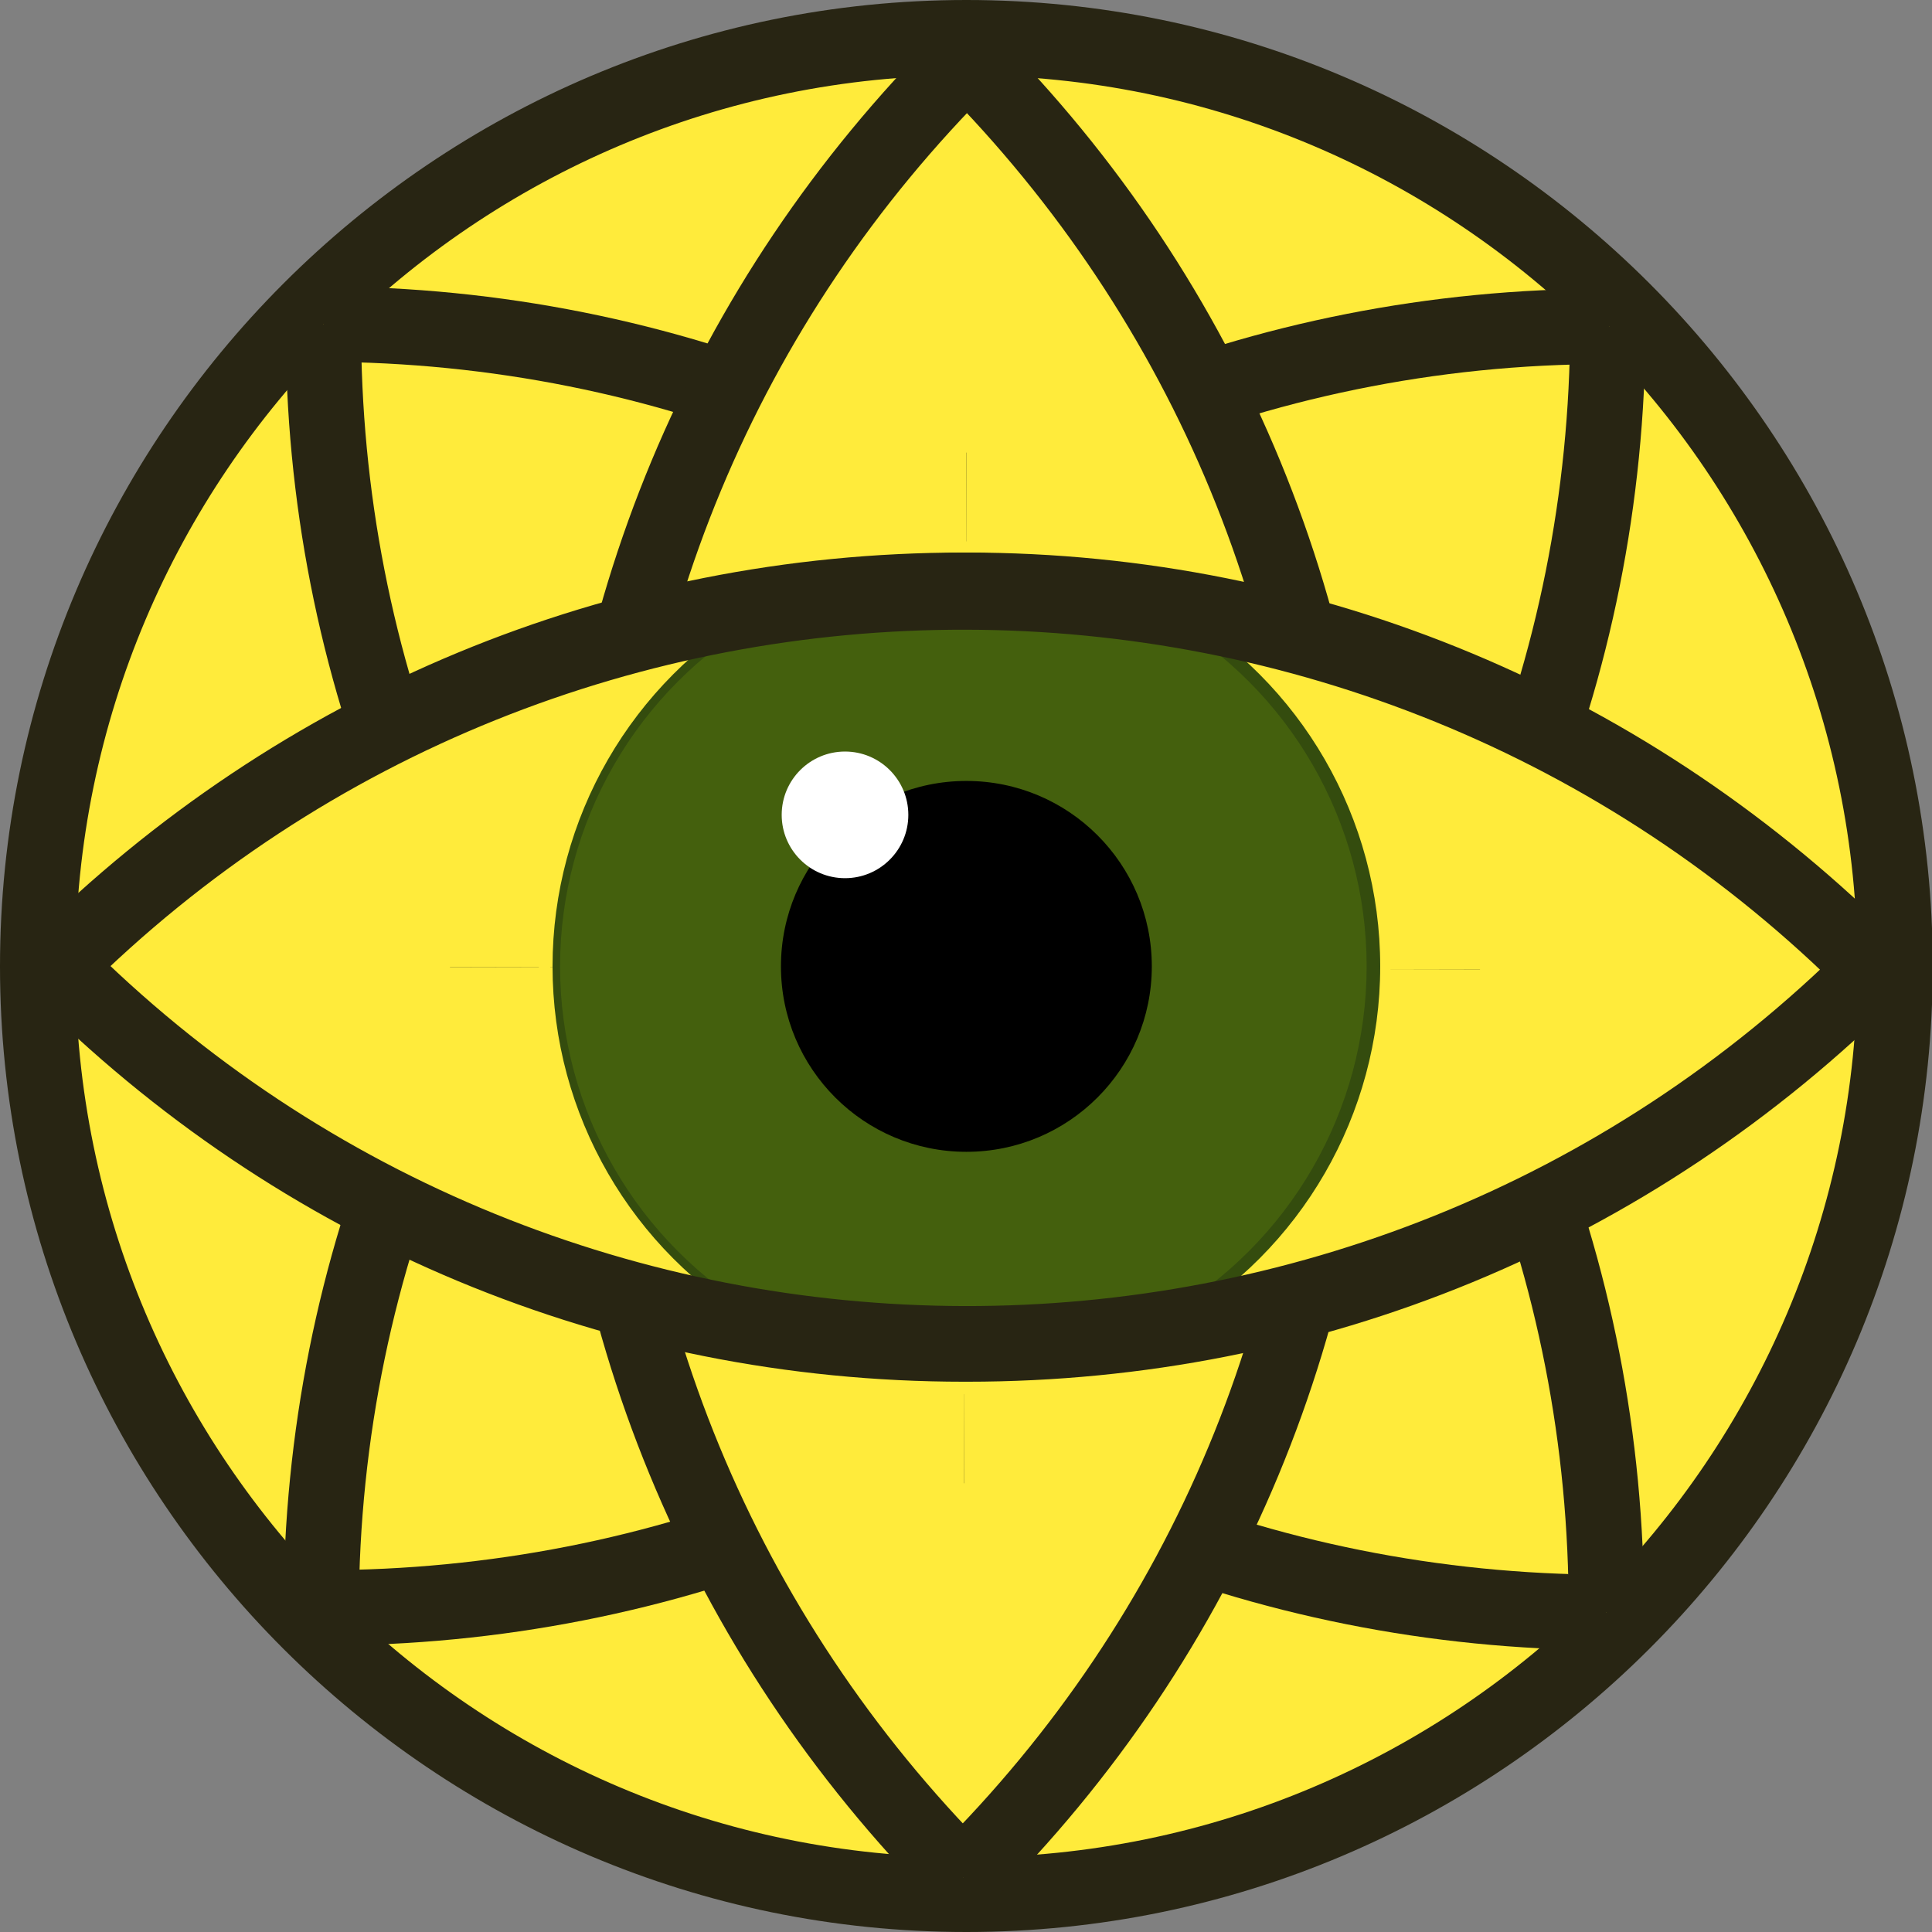 <?xml version="1.0" encoding="utf-8"?>
<!-- Generator: Adobe Illustrator 19.0.0, SVG Export Plug-In . SVG Version: 6.00 Build 0)  -->
<svg version="1.1" xmlns="http://www.w3.org/2000/svg" xmlns:xlink="http://www.w3.org/1999/xlink" x="0px" y="0px"
	 viewBox="0 0 256.3 256.3" style="enable-background:new 0 0 256.3 256.3;" xml:space="preserve">
<rect x="0" y="0" width="256.3" height="256.3" fill="#808080" stroke="none"/>
<style type="text/css">
	.st0{fill:none;}
	.st1{fill:#FFEB3B;}
	.st2{fill:#282513;}
	.st3{fill:#344C0E;}
	.st4{fill:#44600D;}
	.st5{fill:#FFFFFF;}
</style>
<g id="bg">
	<rect id="XMLID_2_" class="st0" width="256.3" height="256.3"/>
</g>
<g id="Layer_1">
	<g id="XMLID_60_">
		<g id="eyeleaves">
			<g id="outer_frame">
				<circle id="XMLID_59_" class="st1" cx="128.2" cy="128.2" r="123.2"/>
				<path id="XMLID_72_" class="st2" d="M128.2,256.3C57.5,256.3,0,198.8,0,128.2S57.5,0,128.2,0s128.2,57.5,128.2,128.2
					S198.8,256.3,128.2,256.3z M128.2,10C63,10,10,63,10,128.2s53,118.2,118.2,118.2s118.2-53,118.2-118.2S193.3,10,128.2,10z"/>
			</g>
			<g id="leaf_4">
				<g id="XMLID_71_">
					<path id="XMLID_58_" class="st1" d="M42.9,43c-0.2,94.3,75.9,170.7,170.2,170.9"/>
					<path id="XMLID_70_" class="st2" d="M213.1,218.9c-46.9-0.1-91-18.4-124-51.6C56,134,37.8,89.9,37.9,43l10,0
						c-0.1,44.3,17,85.9,48.2,117.2s72.7,48.6,117,48.7L213.1,218.9z"/>
				</g>
				<g id="XMLID_69_">
					<path id="XMLID_56_" class="st1" d="M213.1,213.9C213.3,119.6,137.2,43.2,42.9,43"/>
					<path id="XMLID_68_" class="st2" d="M218.1,213.9l-10,0c0.1-44.3-17-85.9-48.2-117.2S87.2,48.1,42.9,48l0-10
						c46.9,0.1,91,18.4,124,51.6C200.1,122.8,218.2,167,218.1,213.9z"/>
				</g>
			</g>
			<g id="leaf_3_1_">
				<g id="XMLID_63_">
					<path id="XMLID_52_" class="st1" d="M213.5,43.3c-94.3-0.2-170.7,75.9-170.9,170.2"/>
					<path id="XMLID_62_" class="st2" d="M47.6,213.5l-10,0c0.1-46.9,18.4-91,51.6-124.1c33.1-33,77.1-51.1,123.9-51.1
						c0.1,0,0.2,0,0.4,0l0,10c-0.1,0-0.2,0-0.3,0C122,48.3,47.8,122.4,47.6,213.5z"/>
				</g>
				<g id="XMLID_61_">
					<path id="XMLID_49_" class="st1" d="M42.6,213.5c94.3,0.2,170.7-75.9,170.9-170.2"/>
					<path id="XMLID_50_" class="st2" d="M42.9,218.3c-0.1,0-0.2,0-0.4,0l0-10c0.1,0,0.2,0,0.3,0c44.1,0,85.6-17,116.8-48.1
						c31.3-31.2,48.6-72.7,48.7-116.9l10,0c-0.1,46.9-18.4,90.9-51.6,124C133.7,200.3,89.7,218.3,42.9,218.3z"/>
				</g>
			</g>
			<g id="leaf_2">
				<g id="XMLID_67_">
					<path id="XMLID_55_" class="st1" d="M128.3,7.9c-66.8,66.5-67,174.4-0.5,241.2"/>
					<path id="XMLID_66_" class="st2" d="M124.2,252.6C91.1,219.3,72.9,175.2,73,128.3c0.1-46.9,18.5-90.9,51.7-124l7.1,7.1
						c-31.4,31.2-48.7,72.8-48.8,117c-0.1,44.2,17.1,85.8,48.3,117.2L124.2,252.6z"/>
				</g>
				<g id="XMLID_65_">
					<path id="XMLID_53_" class="st1" d="M127.8,249c66.8-66.5,67-174.4,0.5-241.2"/>
					<path id="XMLID_64_" class="st2" d="M131.3,252.6l-7.1-7.1c31.4-31.2,48.7-72.8,48.8-117c0.1-44.2-17.1-85.8-48.3-117.2
						l7.1-7.1c33.1,33.2,51.3,77.4,51.2,124.2C182.9,175.4,164.6,219.5,131.3,252.6z"/>
				</g>
			</g>
		</g>
		<g id="leaf_1">
			<g id="XMLID_45_">
				<path id="XMLID_43_" class="st1" d="M248.6,128.7c-66.5-66.8-174.4-67-241.2-0.5"/>
			</g>
			<g id="XMLID_42_">
				<path id="XMLID_40_" class="st1" d="M7.4,128.2c66.5,66.8,174.4,67,241.2,0.5"/>
			</g>
			<g id="bola_do_olho">
				<circle id="iris" class="st3" cx="128.2" cy="128.2" r="54.9"/>
				<circle id="XMLID_6_" class="st4" cx="127.8" cy="128.2" r="53.5"/>
				<circle id="pupil" cx="128.2" cy="128.2" r="24.6"/>
				<circle id="reflex" class="st5" cx="112.1" cy="108.1" r="8.4"/>
			</g>
			<path id="XMLID_41_" class="st2" d="M128.3,183.3c-0.1,0-0.2,0-0.4,0c-46.9,0-90.9-18.4-124-51.7l7.1-7
				c64.4,64.7,169.4,64.9,234.1,0.5l7.1,7C219,165.2,175,183.3,128.3,183.3z"/>
			<path id="XMLID_44_" class="st2" d="M245.1,132.2C180.7,67.5,75.6,67.3,11,131.7l-7.1-7.1c33.2-33,77.1-51.3,123.9-51.3
				c0.1,0,0.2,0,0.4,0c46.9,0,90.9,18.5,124,51.8L245.1,132.2z"/>
		</g>
	</g>
</g>
</svg>

